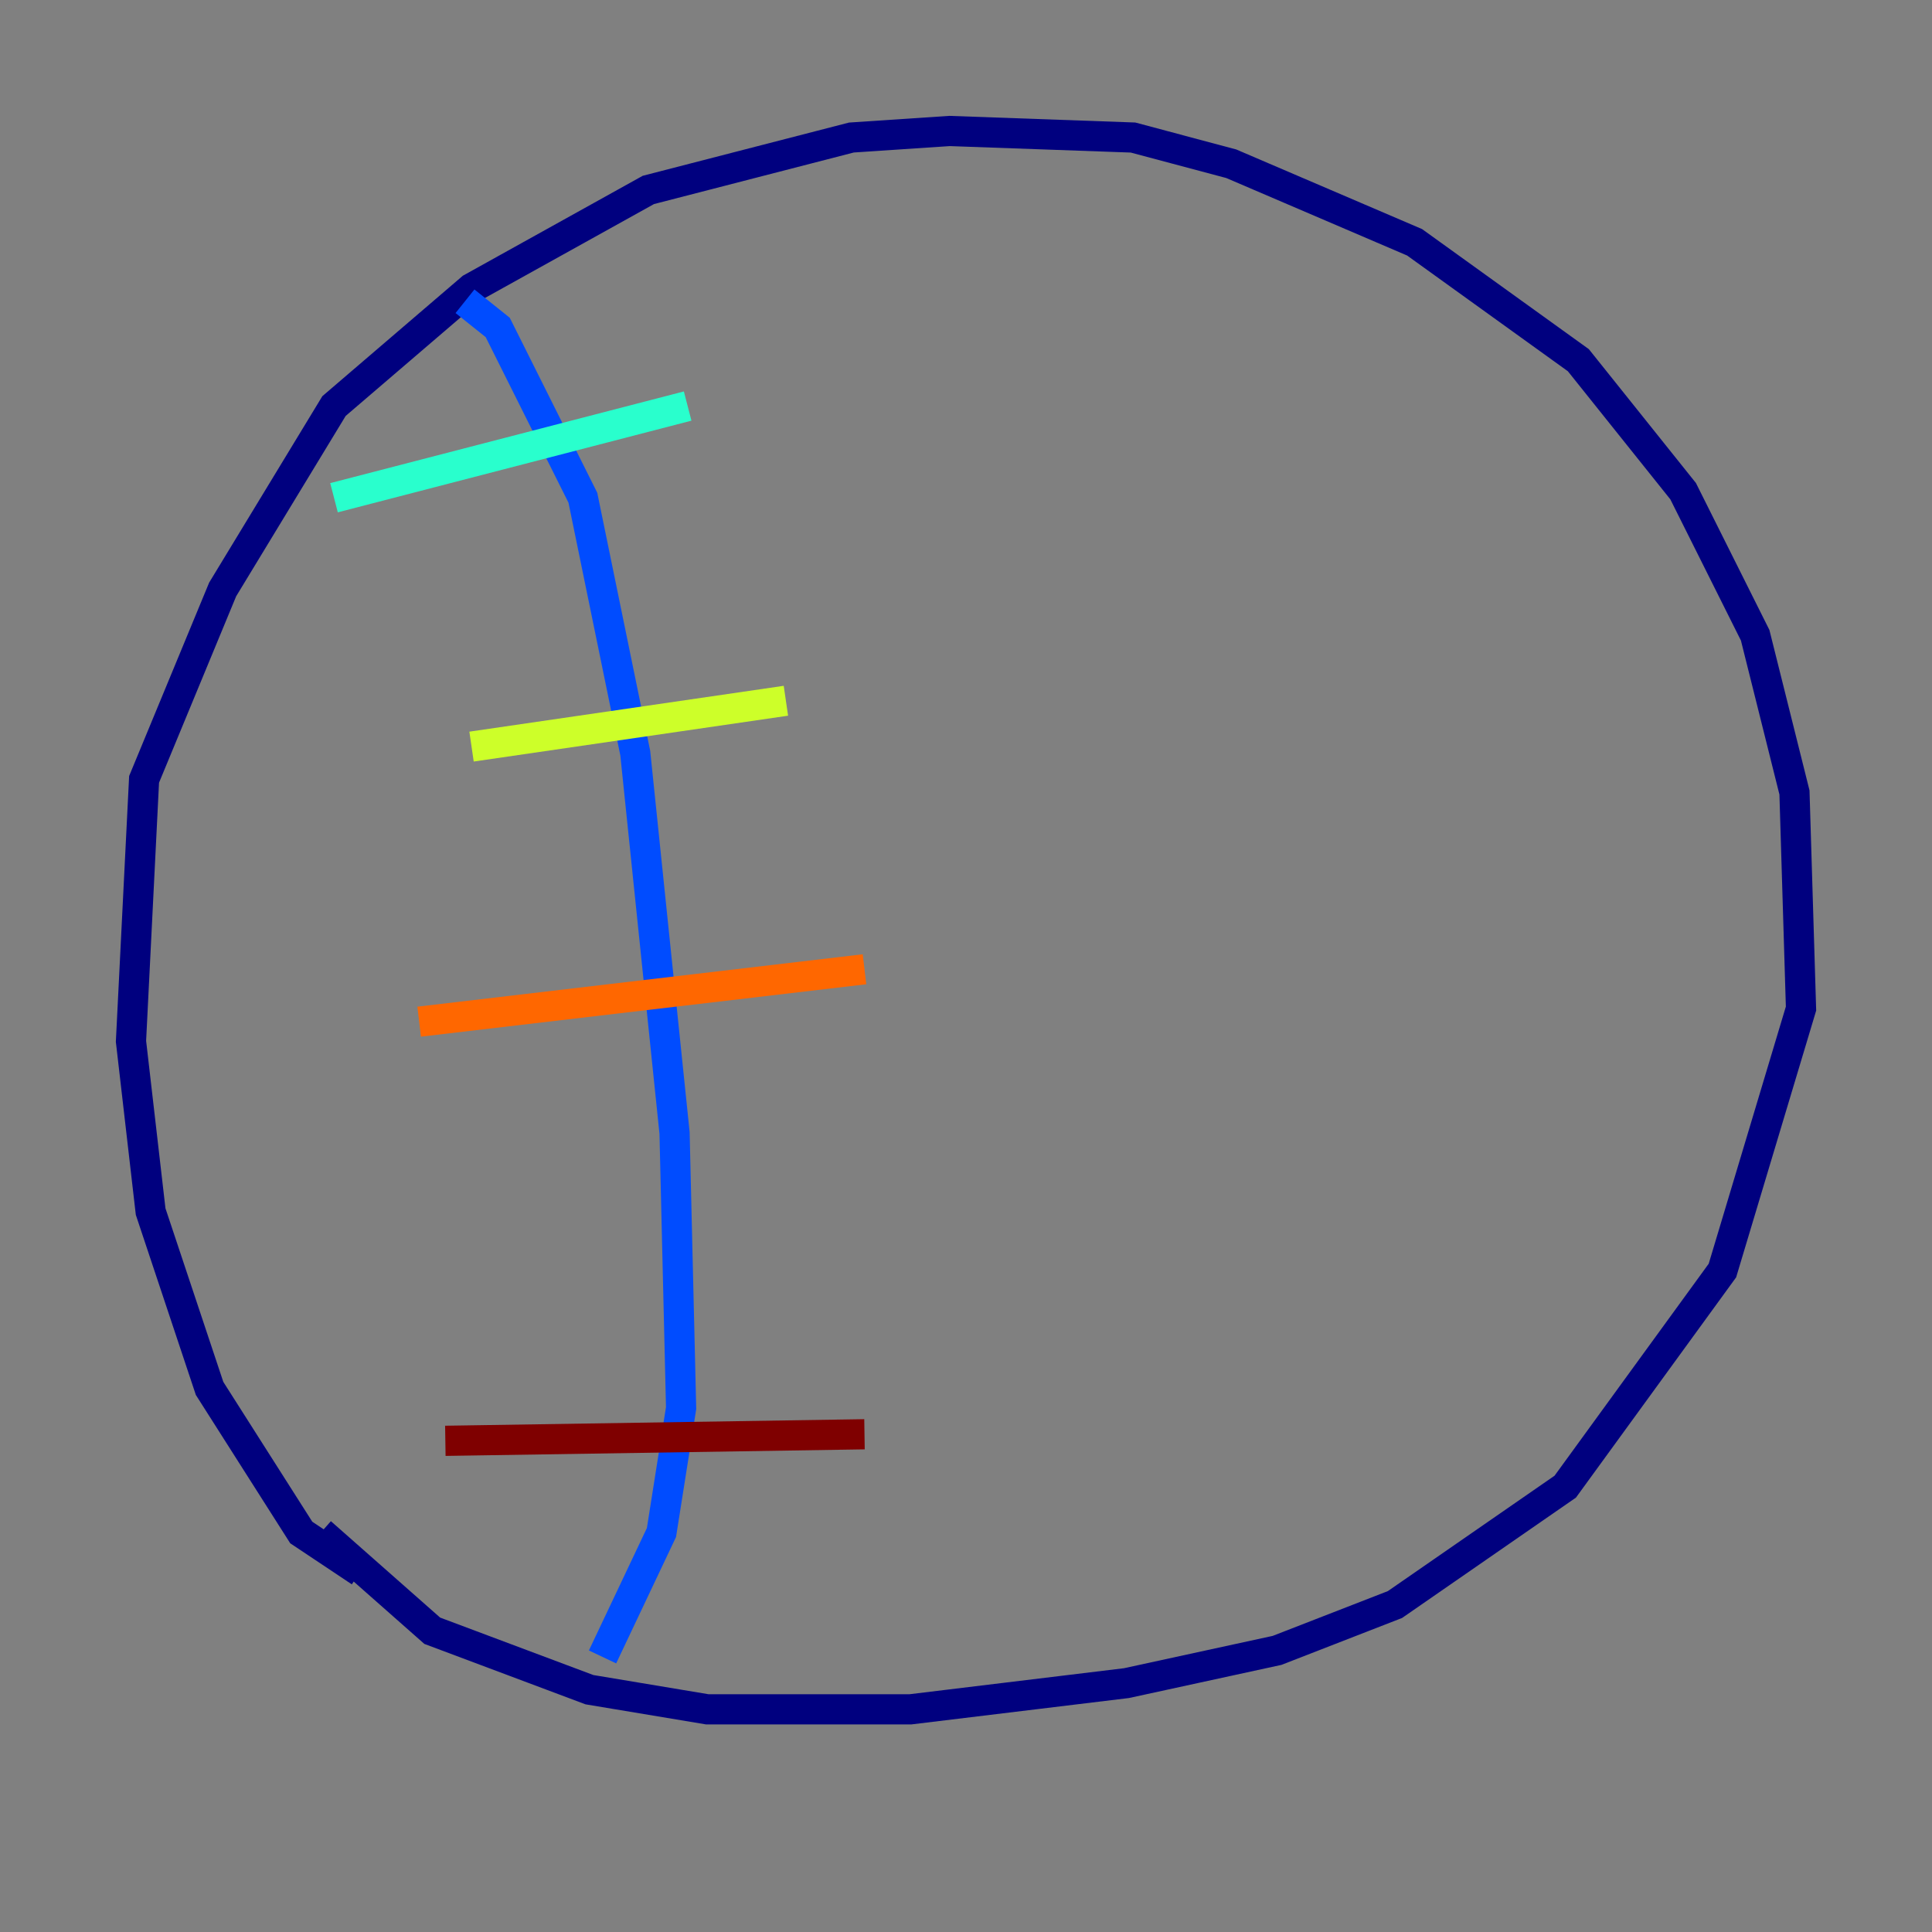 <?xml version="1.0" encoding="utf-8" ?>
<svg baseProfile="tiny" height="128" version="1.2" viewBox="0,0,128,128" width="128" xmlns="http://www.w3.org/2000/svg" xmlns:ev="http://www.w3.org/2001/xml-events" xmlns:xlink="http://www.w3.org/1999/xlink"><rect x="0" y="0" width="128" height="128" fill="#808080" stroke="none"/><defs /><polyline fill="none" points="23.864,104.136 19.959,101.532 13.885,91.986 9.98,80.271 8.678,68.99 9.546,51.634 14.752,39.051 22.129,26.902 31.241,19.091 42.956,12.583 56.407,9.112 62.915,8.678 75.064,9.112 81.573,10.848 93.722,16.054 104.57,23.864 111.512,32.542 116.285,42.088 118.888,52.502 119.322,66.82 114.115,84.176 103.702,98.495 92.42,106.305 84.61,109.342 74.63,111.512 60.312,113.248 46.861,113.248 39.051,111.946 28.637,108.041 21.261,101.532" stroke="#00007f" stroke-width="2" /><polyline fill="none" points="30.807,19.959 32.976,21.695 38.617,32.976 42.088,49.898 44.691,75.064 45.125,93.288 43.824,101.532 39.919,109.776" stroke="#004cff" stroke-width="2" /><polyline fill="none" points="22.129,32.976 45.559,26.902" stroke="#29ffcd" stroke-width="2" /><polyline fill="none" points="31.241,49.464 52.068,46.427" stroke="#cdff29" stroke-width="2" /><polyline fill="none" points="27.77,67.688 57.275,64.217" stroke="#ff6700" stroke-width="2" /><polyline fill="none" points="29.505,95.458 57.275,95.024" stroke="#7f0000" stroke-width="2" /></svg>